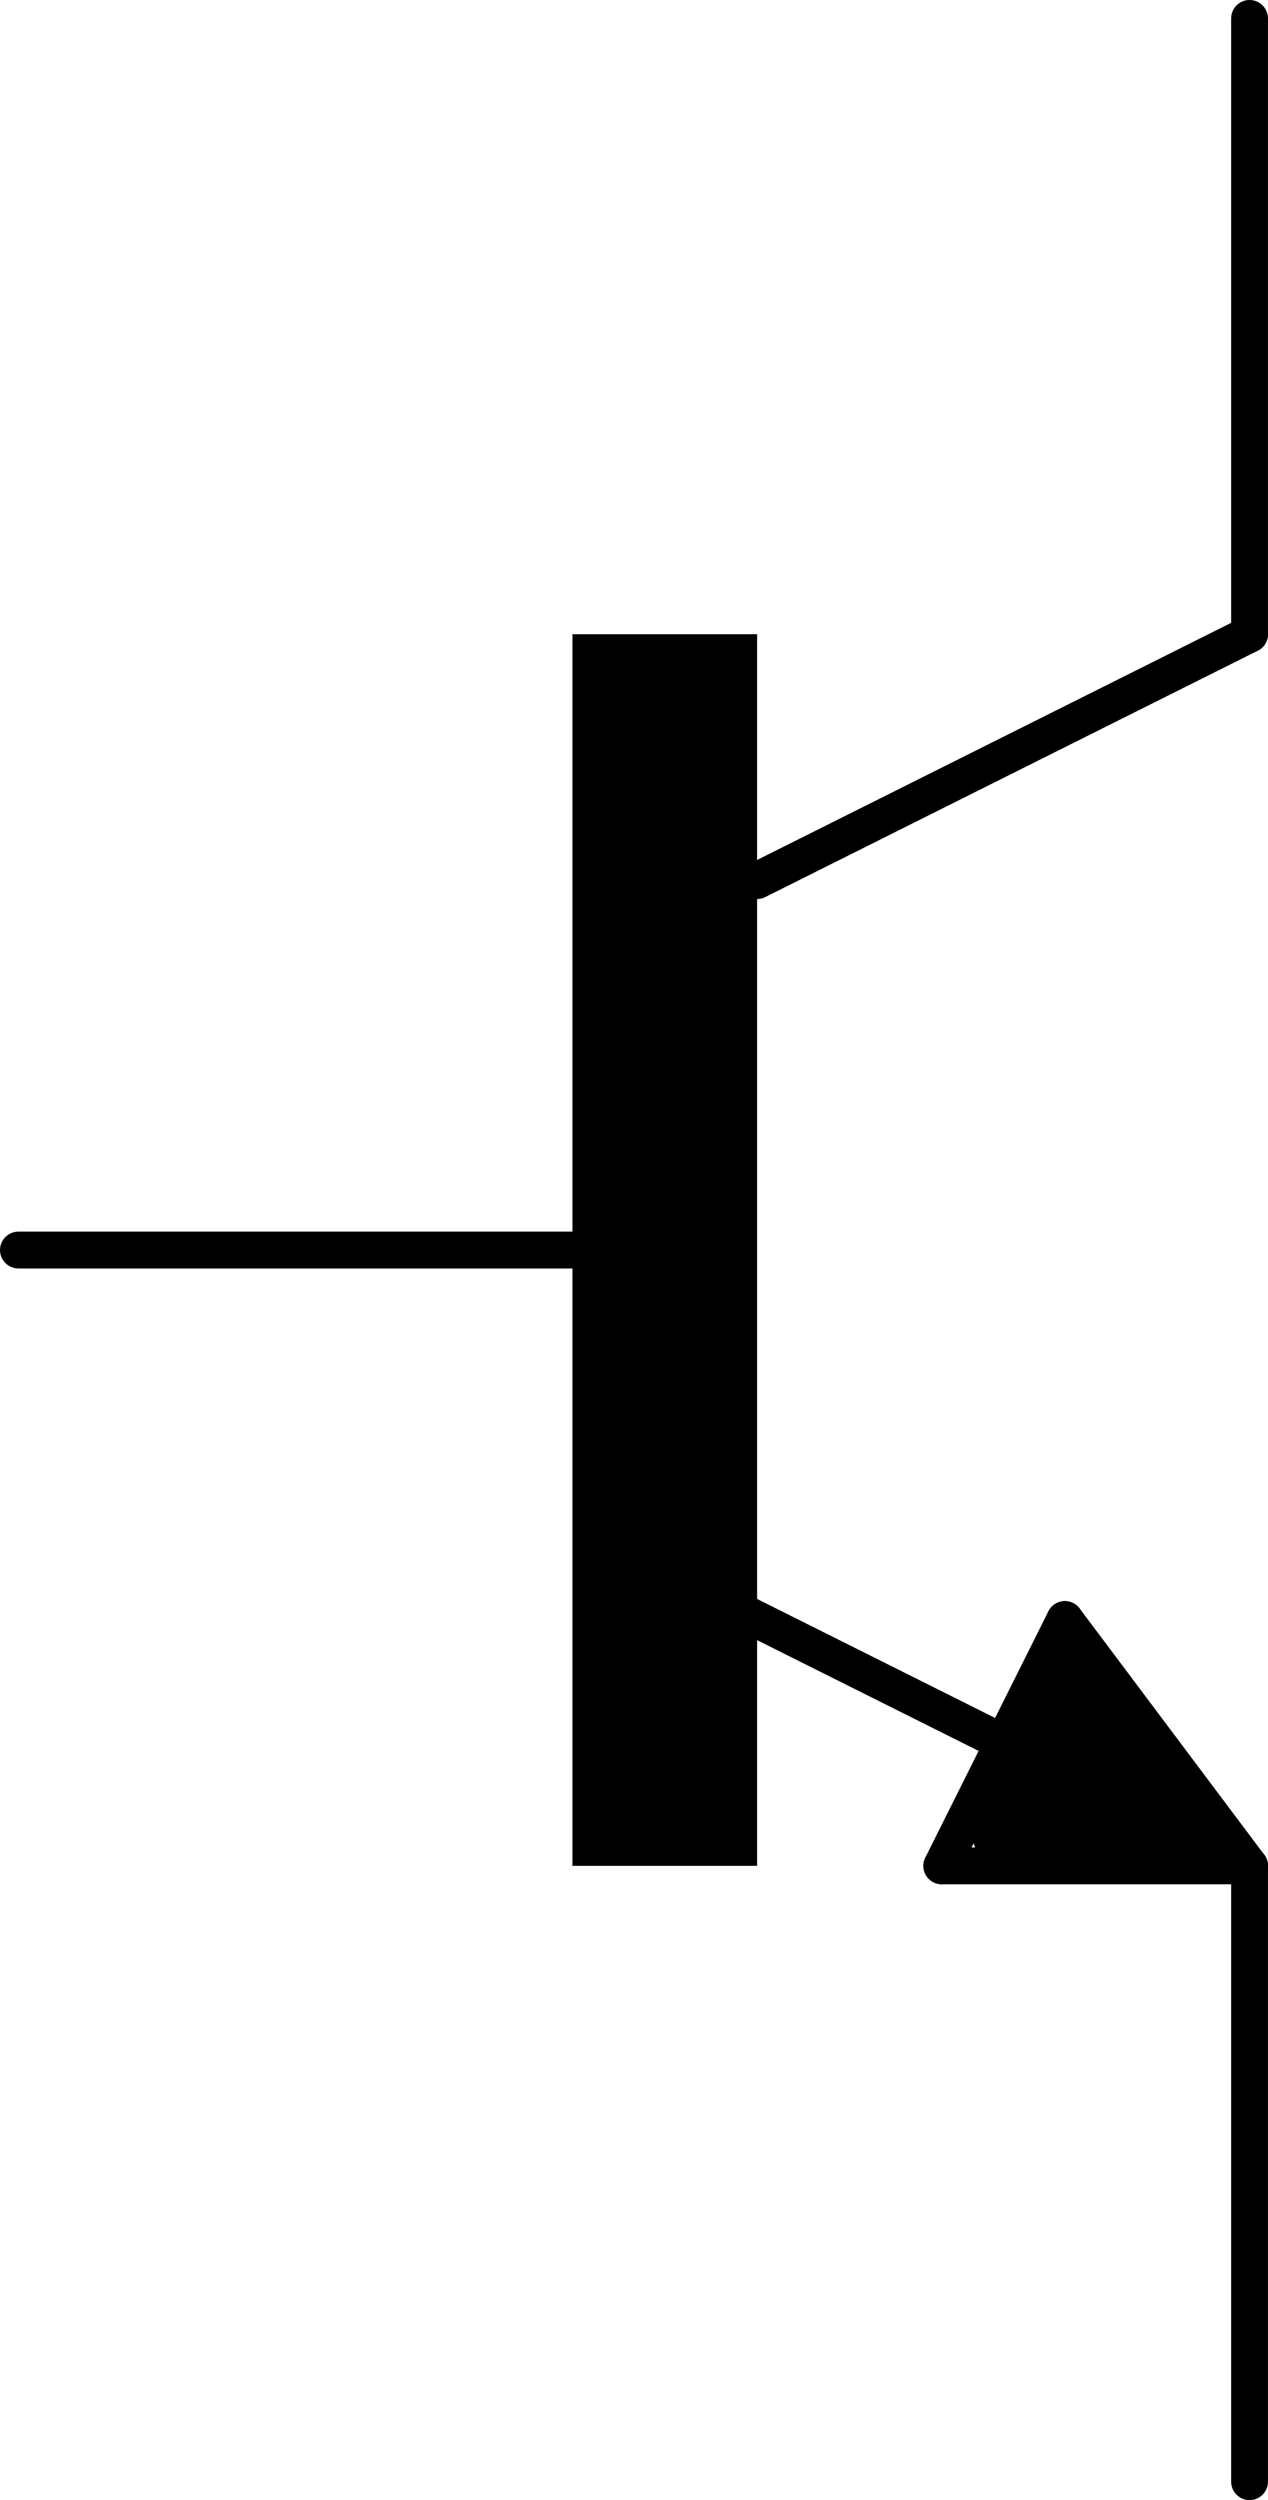 <?xml version='1.0' encoding='UTF-8' standalone='no'?>
<!-- Created with Fritzing (http://www.fritzing.org/) -->
<svg xmlns:svg='http://www.w3.org/2000/svg' xmlns='http://www.w3.org/2000/svg' version='1.2' baseProfile='tiny' x='0in' y='0in' width='0.206in' height='0.406in' viewBox='0 0 5.232 10.312' >
<g id='schematic'>
<line class='other' x1='5.156' y1='2.616' x2='3.124' y2='3.632' stroke='#000000' stroke-width='0.152' stroke-linecap='round'/>
<line class='other' x1='4.394' y1='6.68' x2='5.156' y2='7.696' stroke='#000000' stroke-width='0.152' stroke-linecap='round'/>
<line class='other' x1='5.156' y1='7.696' x2='3.886' y2='7.696' stroke='#000000' stroke-width='0.152' stroke-linecap='round'/>
<line class='other' x1='3.886' y1='7.696' x2='4.394' y2='6.68' stroke='#000000' stroke-width='0.152' stroke-linecap='round'/>
<line class='other' x1='4.156' y1='7.196' x2='2.924' y2='6.58' stroke='#000000' stroke-width='0.152' stroke-linecap='round'/>
<line class='other' x1='4.14' y1='7.569' x2='4.902' y2='7.569' stroke='#000000' stroke-width='0.254' stroke-linecap='round'/>
<line class='other' x1='4.902' y1='7.569' x2='4.394' y2='6.934' stroke='#000000' stroke-width='0.254' stroke-linecap='round'/>
<line class='other' x1='4.394' y1='6.934' x2='4.14' y2='7.442' stroke='#000000' stroke-width='0.254' stroke-linecap='round'/>
<line class='other' x1='4.14' y1='7.442' x2='4.521' y2='7.442' stroke='#000000' stroke-width='0.254' stroke-linecap='round'/>
<line class='other' x1='4.521' y1='7.442' x2='4.394' y2='7.188' stroke='#000000' stroke-width='0.254' stroke-linecap='round'/>
<rect class='other' x='2.362' y='2.616' width='0.762' height='5.08' stroke='none' stroke-width='0' fill='#000000' stroke-linecap='round'/>
<line class='pin' id='connector0pin' connectorname='B' x1='0.076' y1='5.156' x2='2.616' y2='5.156' stroke='#000000' stroke-width='0.152' stroke-linecap='round'/>
<rect class='terminal' id='connector0terminal' x='0.076' y='5.156' width='0' height='0' stroke='none' stroke-width='0' fill='none'/>
<line class='pin' id='connector1pin' connectorname='E' x1='5.156' y1='10.236' x2='5.156' y2='7.696' stroke='#000000' stroke-width='0.152' stroke-linecap='round'/>
<rect class='terminal' id='connector1terminal' x='5.156' y='10.236' width='0' height='0' stroke='none' stroke-width='0' fill='none'/>
<line class='pin' id='connector2pin' connectorname='C' x1='5.156' y1='0.076' x2='5.156' y2='2.616' stroke='#000000' stroke-width='0.152' stroke-linecap='round'/>
<rect class='terminal' id='connector2terminal' x='5.156' y='0.076' width='0' height='0' stroke='none' stroke-width='0' fill='none'/>
</g>
</svg>